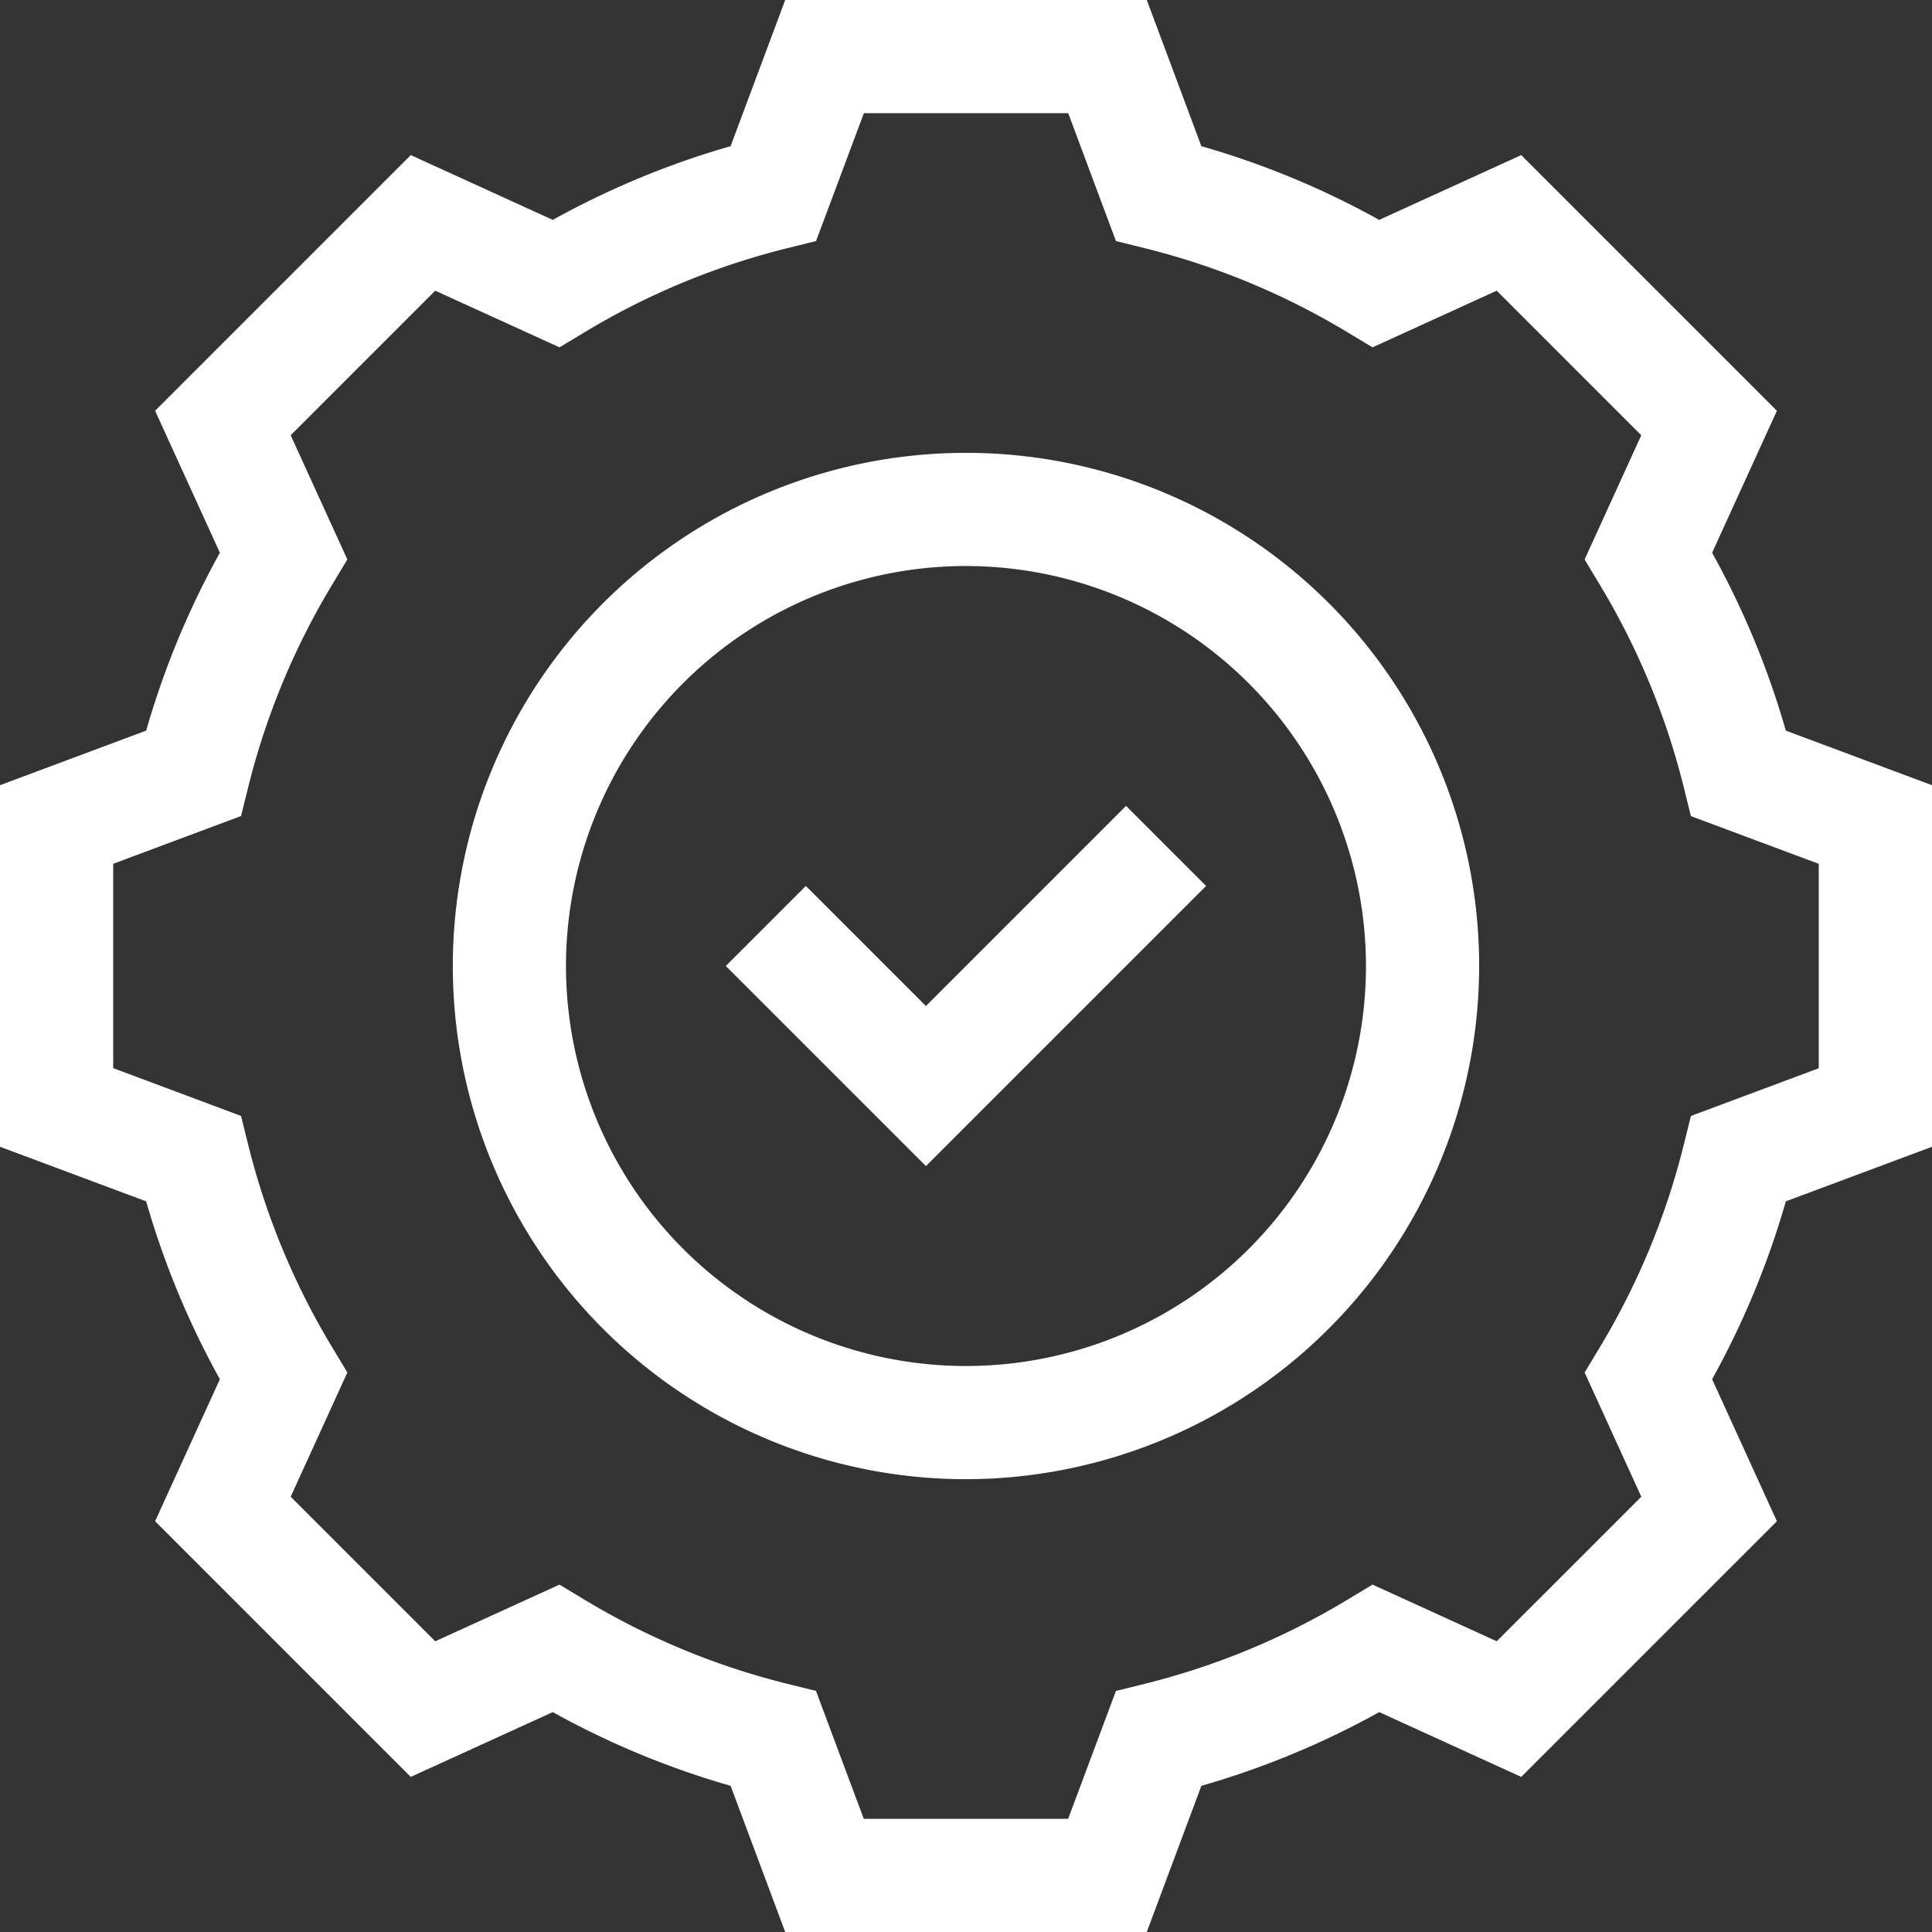 <svg id="svgexport-6_84_" data-name="svgexport-6 (84)" xmlns="http://www.w3.org/2000/svg" width="71.847" height="71.847" viewBox="0 0 71.847 71.847">
  <rect x="0" y="0" width="71.847" height="71.847" fill="#333333" stroke="none"/>
  <g id="Group_42891" data-name="Group 42891" transform="translate(0 0)">
    <g id="Group_42888" data-name="Group 42888" transform="translate(16.839 16.839)">
      <path id="Path_168044" data-name="Path 168044" d="M139.084,158.169a19.084,19.084,0,1,1,19.084-19.084A19.106,19.106,0,0,1,139.084,158.169Zm0-33.959a14.875,14.875,0,1,0,14.875,14.875A14.891,14.891,0,0,0,139.084,124.21Z" transform="translate(-120 -120)" fill="#fff"/>
    </g>
    <g id="Group_42889" data-name="Group 42889">
      <path id="Path_168045" data-name="Path 168045" d="M42.646,71.847H29.2l-2.03-5.436a31.514,31.514,0,0,1-6.614-2.741l-5.281,2.409L5.768,56.571l2.409-5.281a31.517,31.517,0,0,1-2.741-6.614L0,42.646V29.2l5.436-2.03a31.514,31.514,0,0,1,2.741-6.614L5.768,15.276l9.508-9.508,5.281,2.409A31.511,31.511,0,0,1,27.17,5.436L29.2,0H42.646l2.03,5.436a31.514,31.514,0,0,1,6.614,2.741l5.281-2.409,9.508,9.508L63.67,20.556a31.512,31.512,0,0,1,2.741,6.614l5.436,2.03V42.646l-5.436,2.03a31.517,31.517,0,0,1-2.741,6.614l2.409,5.281-9.508,9.508L51.291,63.67a31.511,31.511,0,0,1-6.614,2.741Zm-10.524-4.21h7.6L41.5,62.883l1.076-.267A27.312,27.312,0,0,0,50.091,59.5l.95-.572,4.619,2.107,5.376-5.376-2.107-4.619.572-.95a27.313,27.313,0,0,0,3.114-7.514l.267-1.076,4.754-1.775v-7.6l-4.754-1.775-.267-1.076A27.311,27.311,0,0,0,59.5,21.756l-.572-.95,2.107-4.619L55.66,10.81l-4.619,2.107-.95-.572a27.31,27.31,0,0,0-7.514-3.114L41.5,8.964,39.725,4.21h-7.6L30.347,8.964l-1.076.267a27.311,27.311,0,0,0-7.514,3.114l-.95.572L16.186,10.81,10.81,16.186l2.107,4.619-.572.95A27.31,27.31,0,0,0,9.231,29.27l-.267,1.076L4.21,32.122v7.6L8.964,41.5l.267,1.076a27.315,27.315,0,0,0,3.114,7.514l.572.95L10.81,55.66l5.376,5.376,4.619-2.107.95.572a27.31,27.31,0,0,0,7.514,3.114l1.076.267Z" transform="translate(0 0)" fill="#fff"/>
    </g>
    <g id="Group_42890" data-name="Group 42890" transform="translate(26.993 29.97)">
      <path id="Path_168046" data-name="Path 168046" d="M199.8,226.969l-7.442-7.442,2.977-2.977,4.465,4.465,7.442-7.442,2.977,2.977Z" transform="translate(-192.36 -213.574)" fill="#fff"/>
    </g>
  </g>
</svg>
